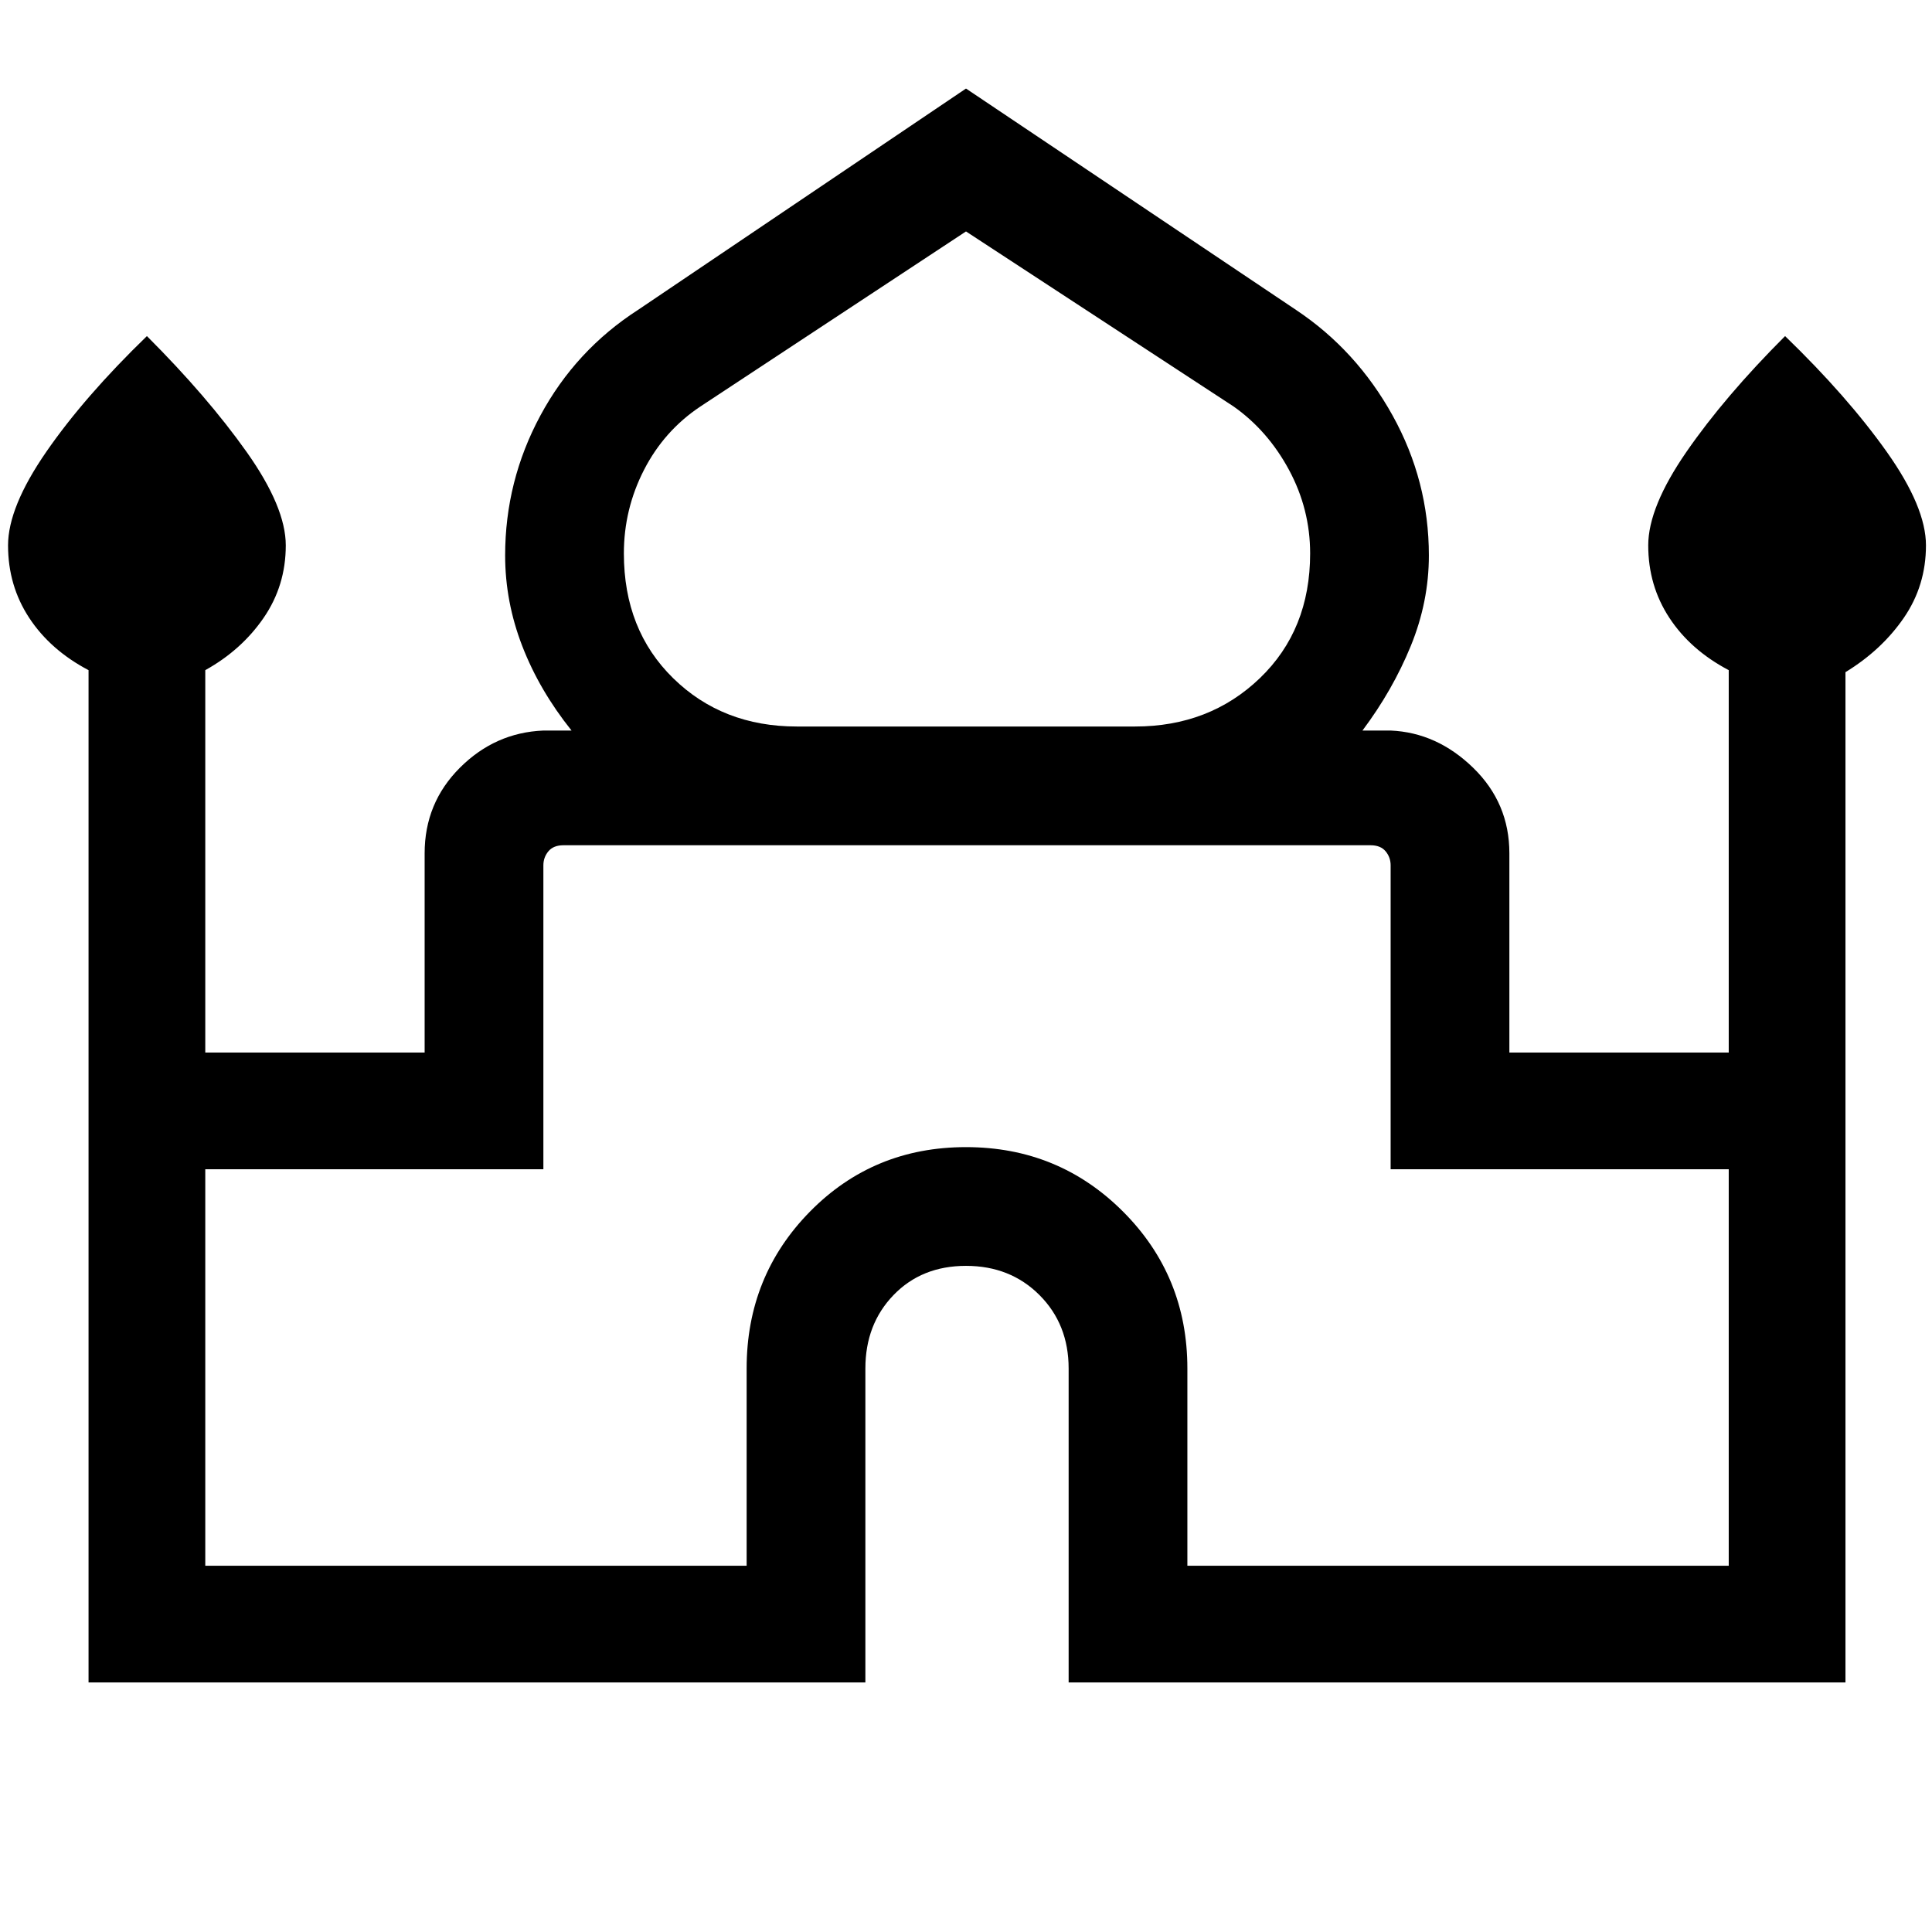<svg xmlns="http://www.w3.org/2000/svg" height="48" width="48"><path d="M2.2 41.8V16.65q-.95-.5-1.475-1.3-.525-.8-.525-1.8 0-.95.95-2.325.95-1.375 2.5-2.875 1.5 1.5 2.475 2.875Q7.1 12.6 7.1 13.55q0 1-.55 1.8t-1.45 1.3v9.5h5.45V21.2q0-1.25.875-2.125t2.075-.925h.7q-.8-1-1.225-2.1-.425-1.1-.425-2.25 0-1.85.875-3.475T15.85 7.7L24 2.2l8.2 5.5q1.5 1 2.4 2.625.9 1.625.9 3.475 0 1.15-.45 2.25t-1.2 2.1h.7q1.15.05 2.05.925.9.875.9 2.125v4.95h5.45v-9.5q-.95-.5-1.475-1.3-.525-.8-.525-1.8 0-.95.95-2.325.95-1.375 2.45-2.875 1.55 1.5 2.525 2.875.975 1.375.975 2.325 0 1-.55 1.8t-1.45 1.35v25.1h-19.3V34q0-1.1-.725-1.825Q25.1 31.45 24 31.45t-1.8.725q-.7.725-.7 1.825v7.8Zm17.6-23.75h8.4q1.85 0 3.1-1.2t1.25-3.1q0-1.1-.525-2.075Q31.5 10.7 30.65 10.1L24 5.75l-6.6 4.35q-.9.6-1.4 1.575-.5.975-.5 2.075 0 1.9 1.225 3.1 1.225 1.2 3.075 1.2ZM5.1 38.9h13.45V34q0-2.3 1.575-3.9T24 28.5q2.3 0 3.9 1.6t1.6 3.9v4.9h13.45v-9.85h-8.4V21.5q0-.2-.125-.35Q34.3 21 34.05 21H14q-.25 0-.375.15t-.125.35v7.55H5.1ZM24 21Zm0-2.95Zm0 .1Z"/></svg>